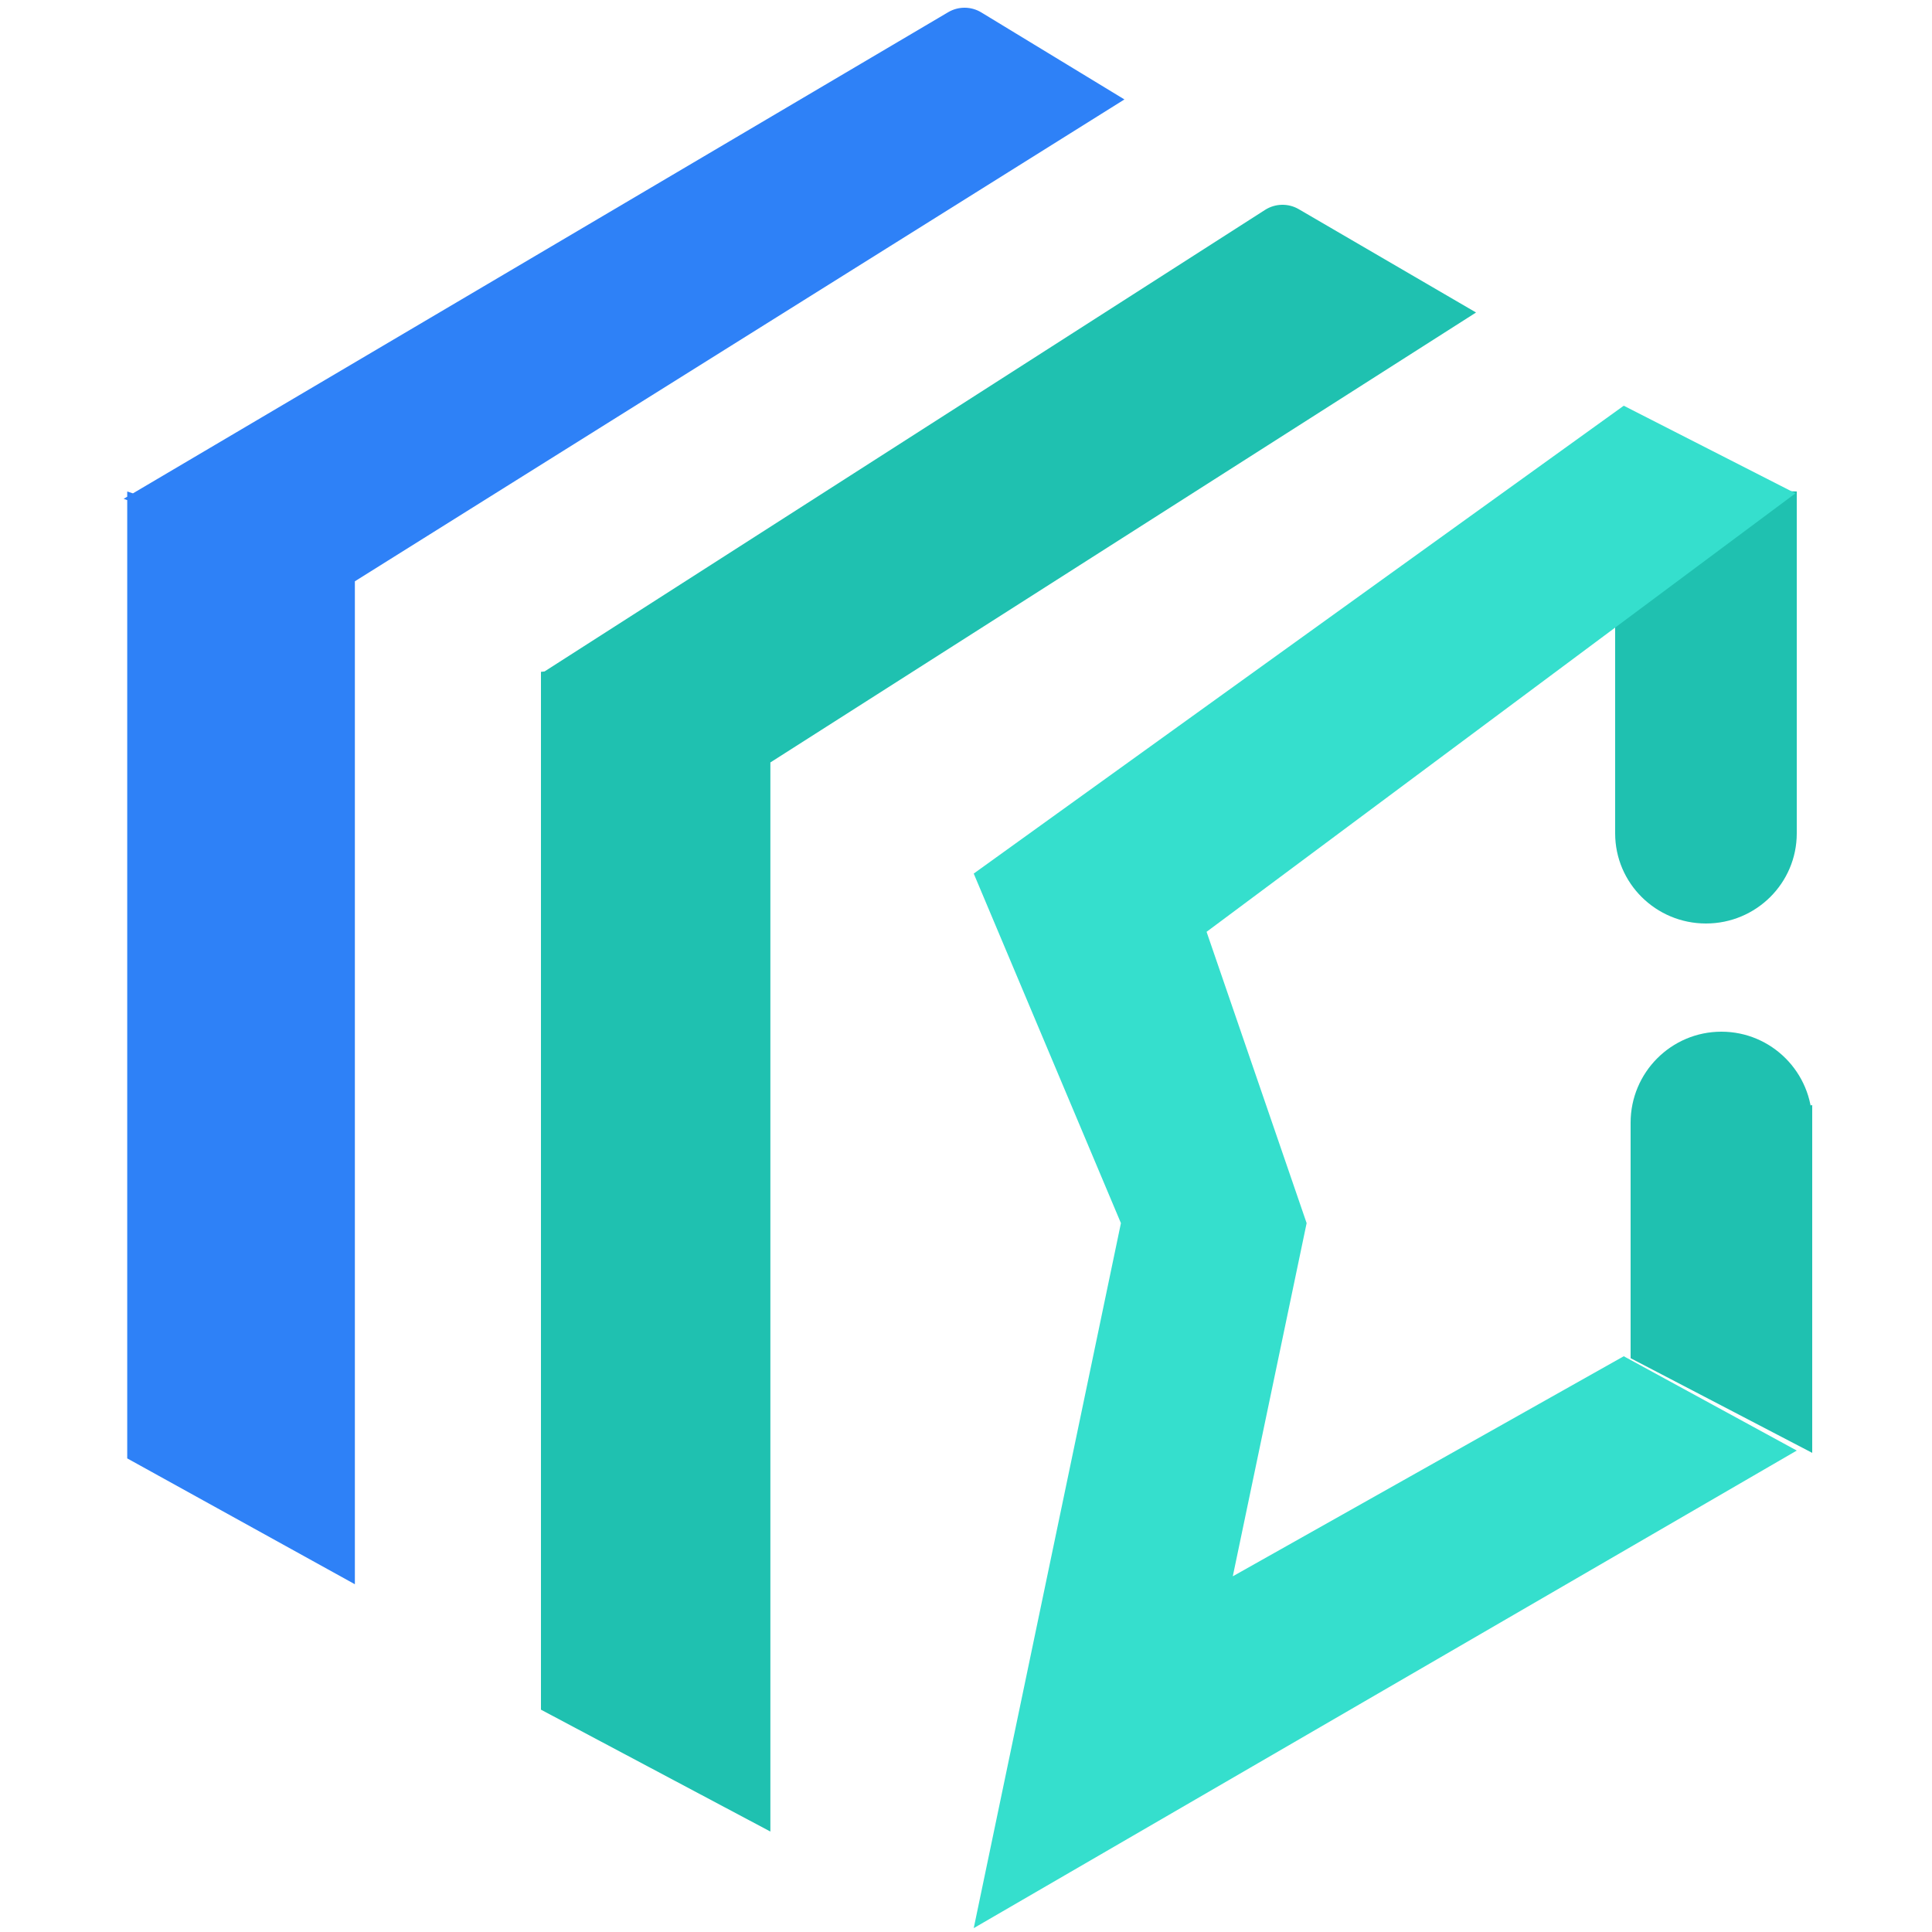 <?xml version="1.0" encoding="UTF-8"?>
<svg width="100px" height="100px" viewBox="0 0 100 100" version="1.1" xmlns="http://www.w3.org/2000/svg" xmlns:xlink="http://www.w3.org/1999/xlink">
    <!-- Generator: Sketch 63.1 (92452) - https://sketch.com -->
    <title>math</title>
    <desc>Created with Sketch.</desc>
    <g id="math" stroke="none" stroke-width="1" fill="none" fill-rule="evenodd">
        <g id="logo13-color" transform="translate(6.4, 0.4)" fill-rule="nonzero">
            <path d="M0.185,25.31 L0.185,25.041 L0.481,25.136 L42.679,0.231 C43.208,-0.081 43.866,-0.077 44.391,0.242 L51.8,4.747 L11.968,29.688 L11.968,81.6 L0.185,75.086 L0.185,25.486 L0,25.419 L0.185,25.31 Z" id="Combined-Shape-Copy-6" fill="#2E81F7"></path>
            <path d="M21.786,34.354 L59.079,10.464 C59.608,10.126 60.283,10.111 60.825,10.428 L70,15.775 L33.474,39.064 L33.474,94.4 L21.6,88.092 L21.6,34.374 L21.786,34.354 Z" id="Combined-Shape-Copy-8" fill="#1FC1B0"></path>
            <polygon id="Rectangle-2-Copy-2" fill="#1FC1B0" points="77.2 24.8 86.6 25.039 86.6 42.2 77.2 40.963"></polygon>
            <polygon id="Rectangle-14-Copy-2" fill="#35DFCD" points="44 44.816 77.645 20.6 86.533 25.134 56.052 47.831 61.231 62.909 57.409 81.189 77.645 69.799 86.6 74.681 44 99.4 51.619 62.909"></polygon>
            <polygon id="Rectangle-15-Copy-2" fill="#1FC1B0" points="78 58.249 87.4 56.8 87.4 74.8 78 69.9"></polygon>
            <path d="M81.9,33 L81.9,33 C84.496,33 86.6,35.089 86.6,37.665 L86.6,42.735 C86.6,45.311 84.496,47.4 81.9,47.4 L81.9,47.4 C79.304,47.4 77.2,45.311 77.2,42.735 L77.2,37.665 C77.2,35.089 79.304,33 81.9,33 Z" id="Rectangle-18" fill="#1FC1B0"></path>
            <path d="M82.7,53 L82.7,53 C85.296,53 87.4,55.11 87.4,57.712 L87.4,64.288 C87.4,66.89 85.296,69 82.7,69 L82.7,69 C80.104,69 78,66.89 78,64.288 L78,57.712 C78,55.11 80.104,53 82.7,53 Z" id="Rectangle-18-Copy" fill="#1FC1B0"></path>
        </g>
    </g>
</svg>